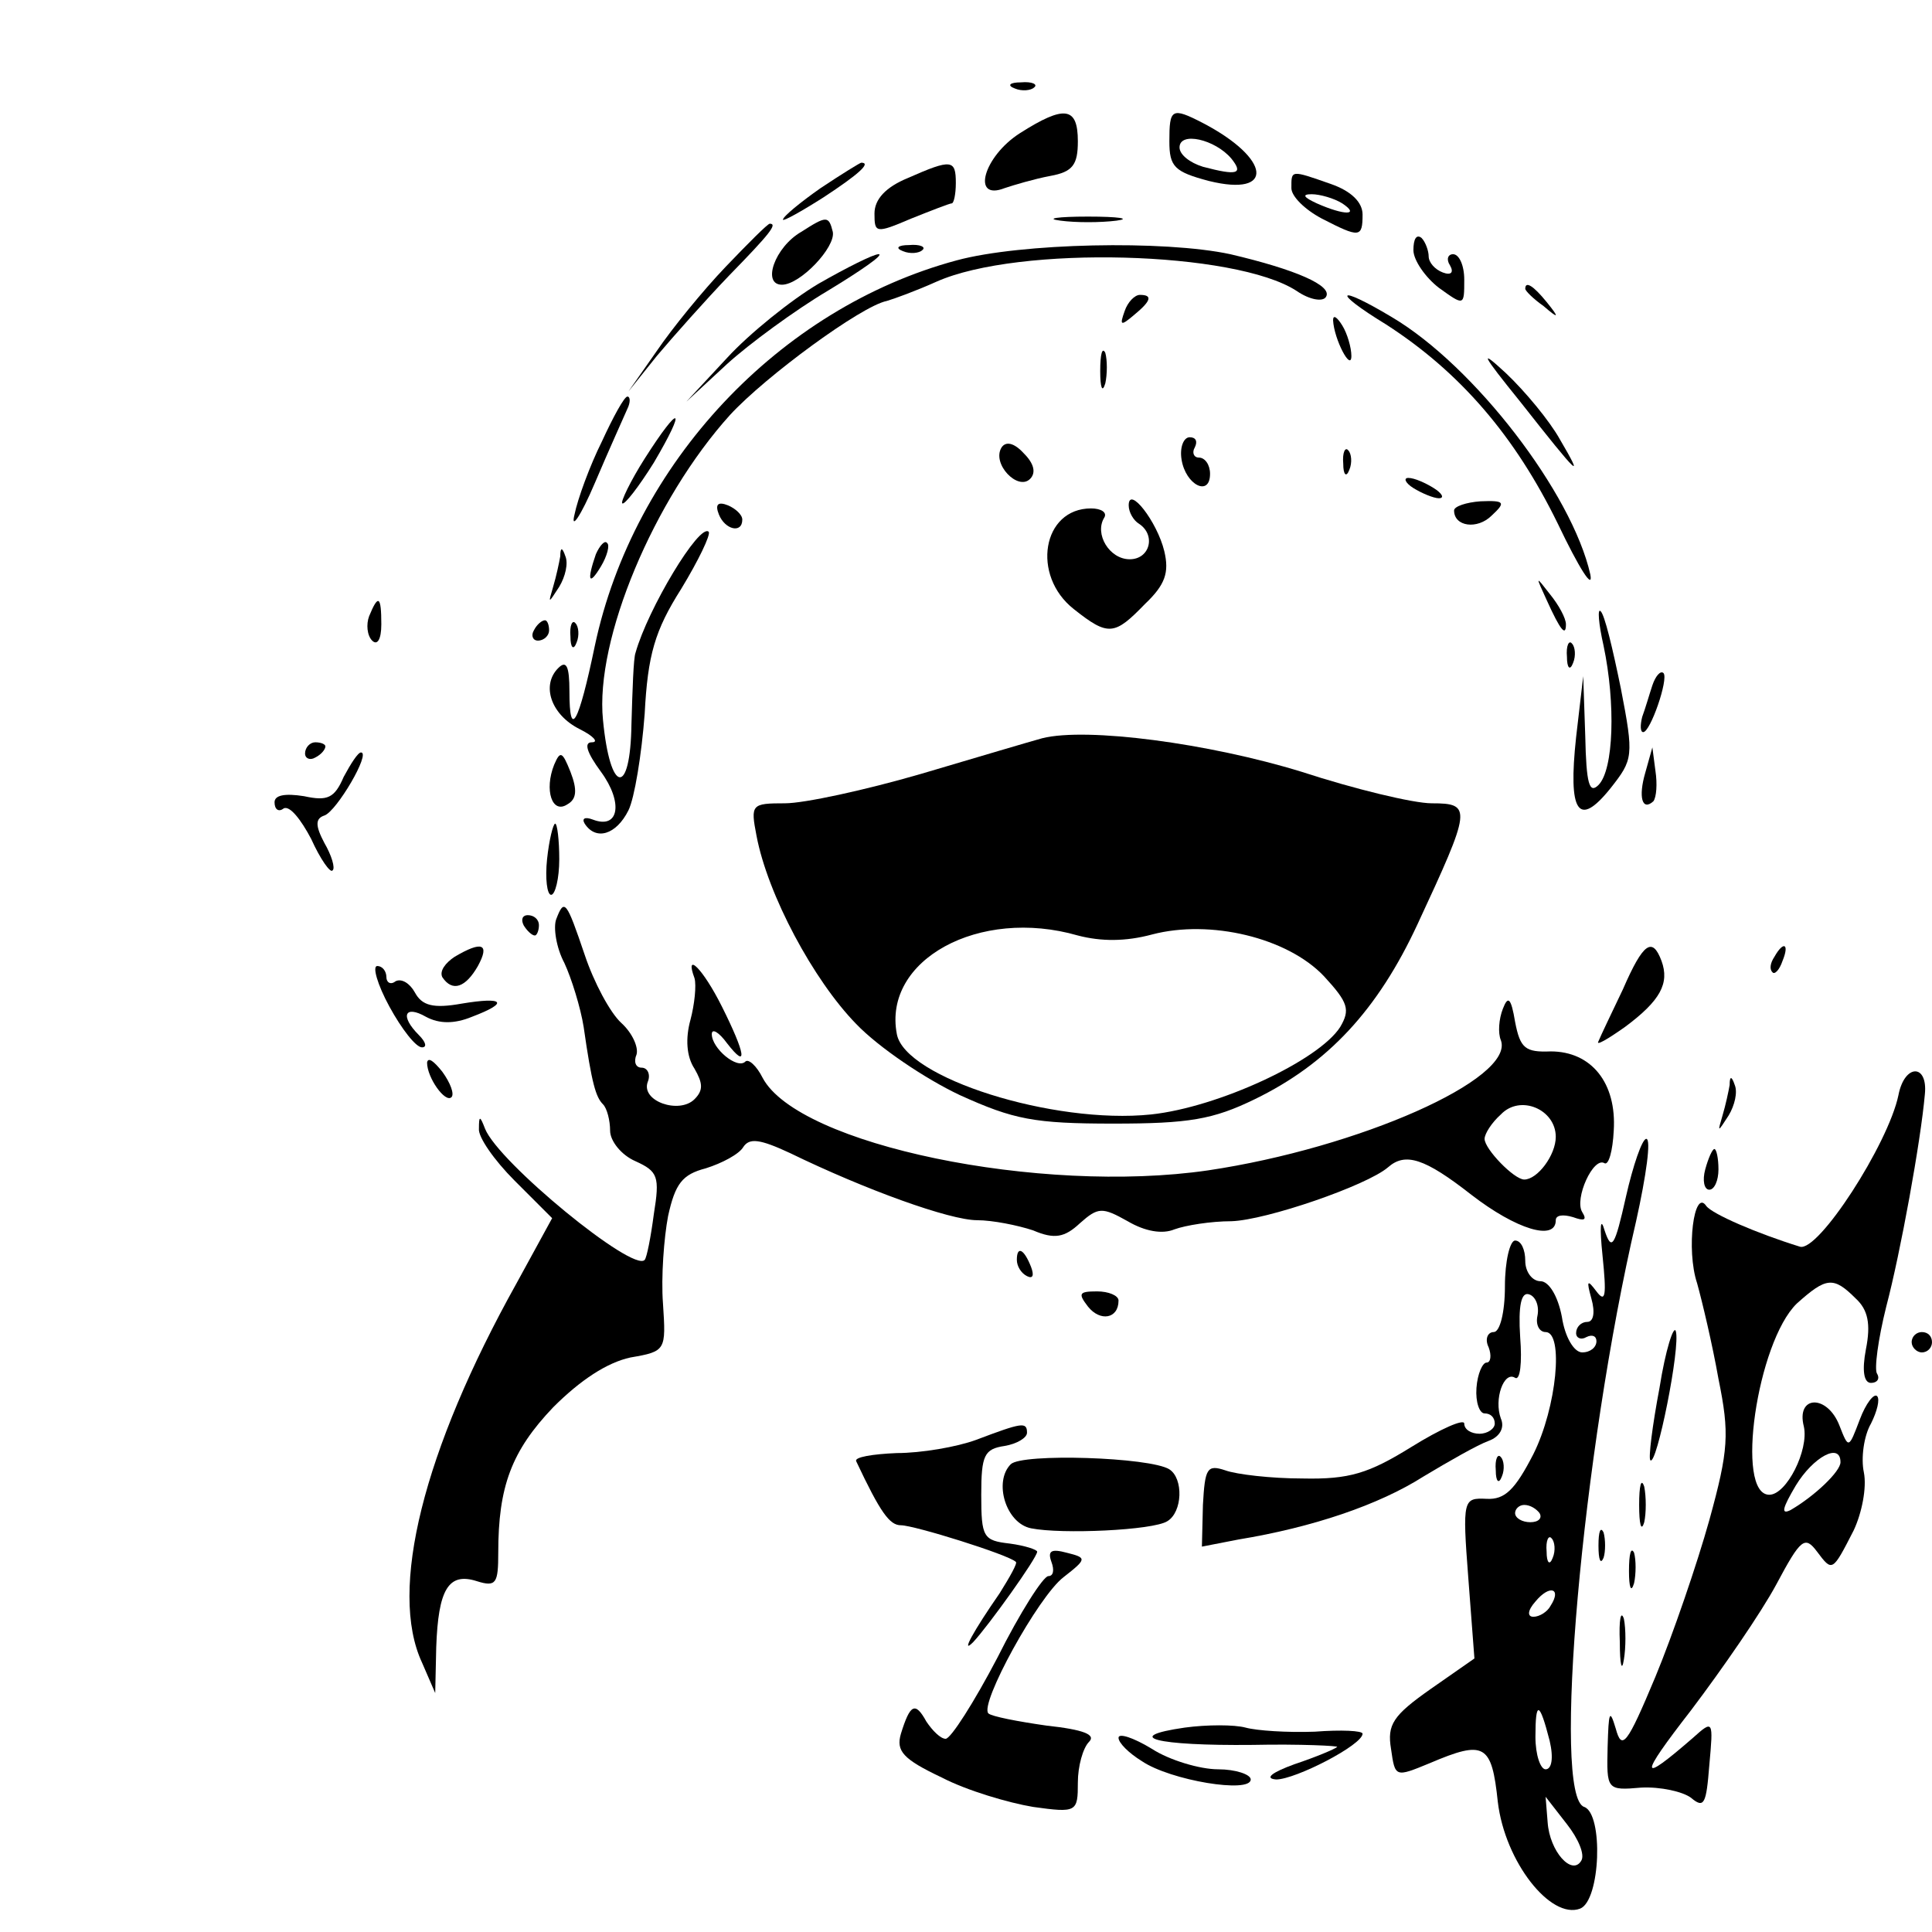 <?xml version="1.0" standalone="no"?>
<!DOCTYPE svg PUBLIC "-//W3C//DTD SVG 20010904//EN"
 "http://www.w3.org/TR/2001/REC-SVG-20010904/DTD/svg10.dtd">
<svg version="1.0" xmlns="http://www.w3.org/2000/svg"
 width="190pt" height="190pt" viewBox="0 0 190 190"
 preserveAspectRatio="xMidYMid meet">

<g transform="translate(0,190) scale(0.1,-0.1)"
fill="#000000" stroke="none">
<path d="M998 1813 c7 -3 16 -2 19 1 4 3 -2 6 -13 5 -11 0 -14 -3 -6 -6z"/>
<path d="M1003 1769 c-36 -23 -48 -67 -15 -54 9 3 29 9 45 12 22 4 27 11 27
34 0 34 -13 36 -57 8z"/>
<path d="M1150 1761 c0 -25 5 -30 39 -39 65 -16 61 22 -6 57 -31 16 -33 14
-33 -18z m61 -17 c12 -15 6 -17 -28 -8 -13 4 -23 12 -23 19 0 16 35 8 51 -11z"/>
<path d="M807 1715 c-20 -14 -37 -28 -37 -31 0 -2 18 8 40 22 35 23 47 34 37
34 -1 0 -19 -11 -40 -25z"/>
<path d="M893 1725 c-22 -9 -33 -21 -33 -35 0 -19 1 -20 36 -5 20 8 38 15 40
15 2 0 4 9 4 20 0 23 -4 24 -47 5z"/>
<path d="M1270 1715 c0 -8 13 -21 30 -30 37 -19 40 -19 40 4 0 12 -11 23 -31
30 -40 14 -39 14 -39 -4z m50 -15 c18 -12 2 -12 -25 0 -13 6 -15 9 -5 9 8 0
22 -4 30 -9z"/>
<path d="M788 1672 c-26 -15 -39 -52 -19 -52 18 0 53 37 50 52 -4 16 -6 16
-31 0z"/>
<path d="M1043 1683 c15 -2 39 -2 55 0 15 2 2 4 -28 4 -30 0 -43 -2 -27 -4z"/>
<path d="M714 1638 c-23 -24 -53 -61 -68 -83 l-28 -40 28 35 c16 19 48 55 71
79 40 41 48 51 40 51 -2 0 -21 -19 -43 -42z"/>
<path d="M1390 1654 c0 -10 12 -27 25 -37 25 -18 25 -18 25 8 0 14 -5 25 -11
25 -5 0 -7 -5 -3 -11 4 -7 1 -10 -7 -7 -8 3 -14 10 -14 16 0 5 -3 14 -7 18 -5
4 -8 -1 -8 -12z"/>
<path d="M888 1653 c7 -3 16 -2 19 1 4 3 -2 6 -13 5 -11 0 -14 -3 -6 -6z"/>
<path d="M941 1644 c-175 -47 -318 -200 -356 -379 -16 -77 -25 -93 -25 -45 0
25 -3 31 -11 23 -17 -17 -7 -46 21 -60 14 -7 19 -13 12 -13 -8 0 -5 -10 9 -29
22 -30 18 -57 -8 -47 -8 3 -11 1 -8 -4 11 -17 31 -11 43 13 6 12 13 55 16 95
3 58 10 82 36 123 17 28 29 53 27 56 -9 9 -60 -76 -72 -119 -2 -5 -3 -36 -4
-70 -1 -72 -21 -69 -28 4 -8 79 50 217 125 300 35 38 129 107 154 112 7 2 29
10 49 19 81 36 294 30 354 -9 13 -9 26 -11 29 -6 7 11 -30 27 -94 42 -65 14
-206 11 -269 -6z"/>
<path d="M805 1621 c-27 -16 -68 -49 -90 -73 l-40 -43 40 37 c22 20 67 53 99
72 33 20 56 36 50 36 -5 0 -31 -13 -59 -29z"/>
<path d="M1500 1616 c0 -2 8 -10 18 -17 15 -13 16 -12 3 4 -13 16 -21 21 -21
13z"/>
<path d="M1106 1594 c-5 -14 -4 -15 9 -4 17 14 19 20 6 20 -5 0 -12 -7 -15
-16z"/>
<path d="M1363 1581 c73 -47 127 -110 169 -196 21 -44 35 -66 32 -50 -18 80
-114 205 -195 253 -55 33 -60 26 -6 -7z"/>
<path d="M1311 1585 c1 -19 18 -51 18 -35 0 8 -4 22 -9 30 -5 8 -9 11 -9 5z"/>
<path d="M1082 1535 c0 -16 2 -22 5 -12 2 9 2 23 0 30 -3 6 -5 -1 -5 -18z"/>
<path d="M1495 1505 c59 -75 63 -78 39 -37 -10 18 -34 47 -53 65 -27 25 -24
19 14 -28z"/>
<path d="M592 1466 c-12 -24 -24 -57 -27 -72 -4 -16 6 -2 20 31 14 33 29 66
32 73 3 6 3 12 0 12 -3 0 -14 -20 -25 -44z"/>
<path d="M634 1449 c-14 -22 -24 -43 -22 -44 2 -2 16 16 31 40 33 56 26 59 -9
4z"/>
<path d="M985 1460 c-10 -16 16 -43 28 -31 6 6 4 15 -6 25 -10 11 -18 12 -22
6z"/>
<path d="M1162 1448 c4 -25 28 -37 28 -14 0 9 -5 16 -11 16 -5 0 -7 5 -4 10 3
6 1 10 -5 10 -6 0 -10 -10 -8 -22z"/>
<path d="M1321 1444 c0 -11 3 -14 6 -6 3 7 2 16 -1 19 -3 4 -6 -2 -5 -13z"/>
<path d="M1390 1420 c8 -5 20 -10 25 -10 6 0 3 5 -5 10 -8 5 -19 10 -25 10 -5
0 -3 -5 5 -10z"/>
<path d="M707 1394 c6 -15 23 -19 23 -5 0 5 -7 11 -14 14 -10 4 -13 1 -9 -9z"/>
<path d="M1110 1403 c0 -7 5 -15 10 -18 17 -11 11 -35 -9 -35 -20 0 -35 25
-25 41 3 5 -3 9 -13 9 -48 0 -59 -66 -17 -99 34 -27 40 -26 70 5 20 19 24 31
19 52 -7 29 -35 65 -35 45z"/>
<path d="M1430 1398 c0 -16 23 -19 37 -5 14 13 13 15 -11 14 -14 -1 -26 -5
-26 -9z"/>
<path d="M586 1355 c-9 -26 -7 -32 5 -12 6 10 9 21 6 23 -2 3 -7 -2 -11 -11z"/>
<path d="M551 1353 c-1 -6 -4 -20 -7 -30 -5 -17 -5 -17 6 0 6 10 9 23 6 30 -3
9 -5 9 -5 0z"/>
<path d="M1521 1310 c14 -31 19 -36 19 -24 0 6 -7 19 -16 30 -14 18 -14 18 -3
-6z"/>
<path d="M363 1294 c-3 -8 -2 -19 3 -24 5 -5 9 1 9 16 0 28 -3 30 -12 8z"/>
<path d="M1577 1265 c12 -57 10 -122 -5 -137 -9 -9 -12 1 -13 48 l-2 59 -7
-60 c-8 -74 2 -90 34 -50 22 28 23 31 10 98 -8 39 -16 73 -20 76 -3 3 -2 -12
3 -34z"/>
<path d="M525 1280 c-3 -5 -1 -10 4 -10 6 0 11 5 11 10 0 6 -2 10 -4 10 -3 0
-8 -4 -11 -10z"/>
<path d="M561 1274 c0 -11 3 -14 6 -6 3 7 2 16 -1 19 -3 4 -6 -2 -5 -13z"/>
<path d="M1541 1254 c0 -11 3 -14 6 -6 3 7 2 16 -1 19 -3 4 -6 -2 -5 -13z"/>
<path d="M1625 1226 c-3 -9 -7 -23 -10 -31 -2 -8 -2 -15 1 -15 7 0 25 52 20
58 -3 3 -8 -3 -11 -12z"/>
<path d="M1025 1174 c-11 -3 -65 -19 -119 -35 -55 -16 -115 -29 -134 -29 -33
0 -34 -1 -28 -32 11 -58 56 -142 98 -185 22 -23 68 -54 102 -70 53 -24 73 -28
151 -28 74 0 98 4 139 24 72 35 121 88 160 172 53 114 54 119 14 119 -18 0
-76 14 -128 31 -91 28 -211 44 -255 33z m35 -194 c23 -6 47 -6 73 1 57 15 133
-3 169 -41 24 -26 26 -33 16 -50 -21 -33 -120 -79 -186 -86 -96 -10 -242 36
-250 79 -14 73 81 125 178 97z"/>
<path d="M300 1159 c0 -5 5 -7 10 -4 6 3 10 8 10 11 0 2 -4 4 -10 4 -5 0 -10
-5 -10 -11z"/>
<path d="M338 1136 c-9 -21 -16 -24 -39 -19 -19 3 -29 1 -29 -6 0 -7 4 -10 9
-6 6 3 17 -11 27 -30 9 -20 19 -34 21 -31 3 2 -1 15 -8 27 -9 17 -9 24 0 27
12 4 46 62 36 62 -3 0 -10 -11 -17 -24z"/>
<path d="M545 1148 c-10 -25 -2 -49 13 -39 9 5 10 14 3 32 -8 20 -10 21 -16 7z"/>
<path d="M1618 1140 c-7 -24 -3 -38 8 -28 3 4 4 17 2 30 l-3 23 -7 -25z"/>
<path d="M538 1055 c-2 -19 0 -35 4 -35 4 0 8 16 8 35 0 19 -2 35 -4 35 -2 0
-6 -16 -8 -35z"/>
<path d="M547 996 c-3 -8 0 -28 8 -43 7 -15 16 -44 19 -63 8 -56 12 -69 19
-76 4 -4 7 -16 7 -26 0 -10 11 -24 25 -30 22 -10 24 -15 18 -52 -3 -23 -7 -43
-9 -45 -11 -13 -144 96 -157 129 -5 13 -6 13 -6 0 -1 -8 15 -31 35 -51 l37
-37 -35 -64 c-92 -165 -126 -302 -93 -373 l13 -30 1 45 c2 57 12 74 40 65 19
-6 21 -2 21 28 0 65 13 100 54 143 27 27 53 44 76 49 35 6 35 7 32 53 -2 26 1
65 5 86 7 32 14 41 37 47 16 5 33 14 37 21 6 9 16 8 46 -6 74 -36 157 -66 184
-66 15 0 40 -5 55 -10 21 -9 31 -7 46 7 18 16 22 16 47 2 17 -10 34 -13 46 -8
11 4 36 8 56 8 34 1 133 35 154 53 17 15 36 9 82 -27 44 -34 83 -46 83 -25 0
5 7 6 17 3 11 -4 14 -3 9 5 -8 13 11 55 22 48 4 -2 8 12 9 32 3 47 -22 78 -62
78 -25 -1 -30 3 -35 29 -4 24 -7 26 -12 13 -4 -10 -5 -24 -2 -31 14 -38 -140
-106 -288 -128 -165 -24 -403 25 -438 91 -6 12 -14 19 -17 16 -8 -8 -33 13
-33 27 0 6 7 2 15 -9 21 -27 18 -10 -5 36 -19 38 -37 55 -27 28 2 -7 0 -26 -4
-41 -5 -18 -4 -36 4 -48 8 -14 9 -21 0 -30 -15 -15 -53 -2 -46 17 3 7 0 14 -6
14 -6 0 -8 6 -5 13 2 7 -4 21 -15 31 -11 10 -27 40 -36 67 -18 53 -20 56 -28
35z m983 -214 c0 -18 -18 -42 -31 -42 -10 0 -39 30 -39 40 0 5 7 16 16 24 19
20 54 5 54 -22z"/>
<path d="M515 990 c3 -5 8 -10 11 -10 2 0 4 5 4 10 0 6 -5 10 -11 10 -5 0 -7
-4 -4 -10z"/>
<path d="M447 959 c-9 -6 -15 -14 -12 -20 10 -15 23 -10 35 11 12 22 4 25 -23
9z"/>
<path d="M1596 927 c-11 -23 -22 -46 -24 -51 -3 -5 9 2 26 14 35 26 44 43 36
65 -9 24 -18 18 -38 -28z"/>
<path d="M1745 959 c-4 -6 -5 -12 -2 -15 2 -3 7 2 10 11 7 17 1 20 -8 4z"/>
<path d="M383 910 c12 -22 26 -40 32 -40 5 0 4 5 -3 12 -19 19 -14 30 7 18 13
-7 28 -7 45 0 37 14 32 20 -10 13 -28 -5 -39 -2 -46 11 -5 9 -13 14 -19 11 -5
-4 -9 -1 -9 4 0 6 -4 11 -9 11 -5 0 0 -18 12 -40z"/>
<path d="M420 855 c0 -15 18 -40 24 -34 3 3 -1 14 -9 25 -8 10 -14 15 -15 9z"/>
<path d="M1867 823 c-10 -48 -79 -155 -97 -149 -42 13 -86 32 -92 40 -12 18
-20 -43 -9 -76 5 -18 15 -60 21 -94 11 -54 10 -70 -9 -139 -12 -43 -36 -113
-53 -154 -28 -67 -33 -73 -39 -51 -6 20 -7 17 -8 -18 -1 -42 -1 -43 33 -40 19
1 41 -4 49 -10 13 -11 15 -6 18 32 4 44 4 45 -16 27 -53 -46 -54 -40 -2 27 31
41 69 96 84 124 24 45 28 48 40 32 15 -20 15 -20 36 21 8 17 13 42 10 57 -3
14 0 36 7 48 6 12 9 24 6 27 -3 3 -11 -7 -17 -23 -11 -29 -11 -29 -20 -6 -12
31 -43 30 -35 -1 5 -23 -17 -67 -34 -67 -34 0 -12 150 27 188 29 26 36 27 58
5 12 -11 15 -25 10 -50 -4 -21 -2 -33 5 -33 6 0 9 4 6 9 -3 4 1 34 9 66 14 53
34 163 38 209 3 30 -20 30 -26 -1z m-57 -361 c0 -9 -25 -33 -49 -47 -10 -5 -8
2 5 24 17 28 44 43 44 23z"/>
<path d="M1701 833 c-1 -6 -4 -20 -7 -30 -5 -17 -5 -17 6 0 6 10 9 23 6 30 -3
9 -5 9 -5 0z"/>
<path d="M1599 723 c-11 -49 -14 -54 -21 -33 -4 14 -5 4 -2 -25 4 -39 3 -47
-6 -35 -9 12 -10 11 -5 -7 4 -14 2 -23 -4 -23 -6 0 -11 -5 -11 -11 0 -5 5 -7
10 -4 6 3 10 1 10 -4 0 -6 -6 -11 -14 -11 -8 0 -17 15 -20 35 -4 21 -13 35
-21 35 -8 0 -15 9 -15 20 0 11 -4 20 -10 20 -5 0 -10 -20 -10 -45 0 -26 -5
-45 -11 -45 -6 0 -9 -7 -5 -15 3 -8 2 -15 -2 -15 -4 0 -9 -11 -10 -25 -1 -14
3 -25 8 -25 6 0 10 -4 10 -10 0 -5 -7 -10 -15 -10 -8 0 -15 4 -15 10 0 5 -23
-5 -52 -23 -42 -26 -61 -32 -107 -31 -31 0 -65 4 -76 8 -18 6 -20 2 -22 -34
l-1 -41 36 7 c73 12 138 34 182 62 25 15 53 31 64 35 11 4 16 13 12 22 -7 19
3 47 14 40 5 -3 7 15 5 40 -2 31 1 45 9 42 6 -2 10 -11 8 -21 -2 -9 2 -16 8
-16 18 0 11 -74 -12 -120 -18 -35 -28 -45 -46 -44 -23 1 -24 0 -18 -78 l6 -79
-43 -30 c-37 -26 -43 -35 -39 -59 4 -28 4 -28 38 -14 54 23 61 19 67 -38 7
-59 52 -116 81 -105 20 8 23 93 4 100 -32 10 -2 349 51 576 10 45 15 81 10 81
-4 0 -13 -26 -20 -57z m-85 -311 c3 -5 -1 -9 -9 -9 -8 0 -15 4 -15 9 0 4 4 8
9 8 6 0 12 -4 15 -8z m13 -44 c-3 -8 -6 -5 -6 6 -1 11 2 17 5 13 3 -3 4 -12 1
-19z m-2 -47 c-3 -6 -11 -11 -17 -11 -6 0 -6 6 2 15 14 17 26 13 15 -4z m-1
-133 c4 -17 2 -28 -4 -28 -5 0 -10 14 -10 32 0 36 4 35 14 -4z m31 -118 c-9
-15 -31 9 -33 38 l-2 25 21 -27 c11 -14 18 -30 14 -36z"/>
<path d="M1677 750 c-3 -11 -1 -20 4 -20 5 0 9 9 9 20 0 11 -2 20 -4 20 -2 0
-6 -9 -9 -20z"/>
<path d="M1000 661 c0 -6 4 -13 10 -16 6 -3 7 1 4 9 -7 18 -14 21 -14 7z"/>
<path d="M1070 615 c12 -15 30 -12 30 6 0 5 -10 9 -21 9 -18 0 -19 -2 -9 -15z"/>
<path d="M1632 535 c-7 -37 -11 -69 -9 -71 6 -7 30 112 25 127 -2 6 -10 -18
-16 -56z"/>
<path d="M1880 580 c0 -5 5 -10 10 -10 6 0 10 5 10 10 0 6 -4 10 -10 10 -5 0
-10 -4 -10 -10z"/>
<path d="M960 484 c-19 -7 -54 -13 -78 -13 -24 -1 -42 -4 -40 -8 24 -51 33
-63 44 -63 13 0 106 -29 113 -36 2 -1 -6 -15 -16 -31 -25 -36 -39 -61 -26 -48
15 16 63 83 63 89 0 2 -12 6 -27 8 -26 3 -28 6 -28 48 0 39 3 45 23 48 12 2
22 8 22 13 0 11 -5 10 -50 -7z"/>
<path d="M994 460 c-17 -17 -5 -58 20 -63 30 -6 120 -2 134 7 15 9 16 42 2 51
-19 12 -145 16 -156 5z"/>
<path d="M1471 454 c0 -11 3 -14 6 -6 3 7 2 16 -1 19 -3 4 -6 -2 -5 -13z"/>
<path d="M1612 420 c0 -19 2 -27 5 -17 2 9 2 25 0 35 -3 9 -5 1 -5 -18z"/>
<path d="M1572 380 c0 -14 2 -19 5 -12 2 6 2 18 0 25 -3 6 -5 1 -5 -13z"/>
<path d="M1034 364 c3 -8 2 -14 -3 -14 -5 0 -28 -36 -50 -80 -23 -44 -46 -80
-51 -80 -5 0 -13 8 -19 17 -11 20 -16 17 -25 -12 -5 -17 2 -25 40 -43 25 -13
66 -25 90 -29 43 -6 44 -5 44 24 0 16 5 34 11 40 7 7 -5 12 -42 16 -28 4 -54
9 -57 12 -9 9 49 115 74 134 23 18 23 19 3 24 -15 4 -19 2 -15 -9z"/>
<path d="M1602 355 c0 -16 2 -22 5 -12 2 9 2 23 0 30 -3 6 -5 -1 -5 -18z"/>
<path d="M1593 285 c0 -22 2 -30 4 -17 2 12 2 30 0 40 -3 9 -5 -1 -4 -23z"/>
<path d="M1165 201 c-62 -9 -29 -18 67 -17 47 1 85 -1 83 -2 -2 -2 -21 -10
-42 -17 -22 -8 -30 -14 -18 -15 19 0 85 34 85 45 0 3 -21 4 -47 2 -27 -1 -57
1 -68 4 -11 3 -38 3 -60 0z"/>
<path d="M1100 191 c0 -5 10 -15 23 -23 28 -19 107 -32 107 -18 0 5 -15 10
-32 10 -18 0 -48 9 -65 20 -18 11 -33 16 -33 11z"/>
</g>
</svg>
